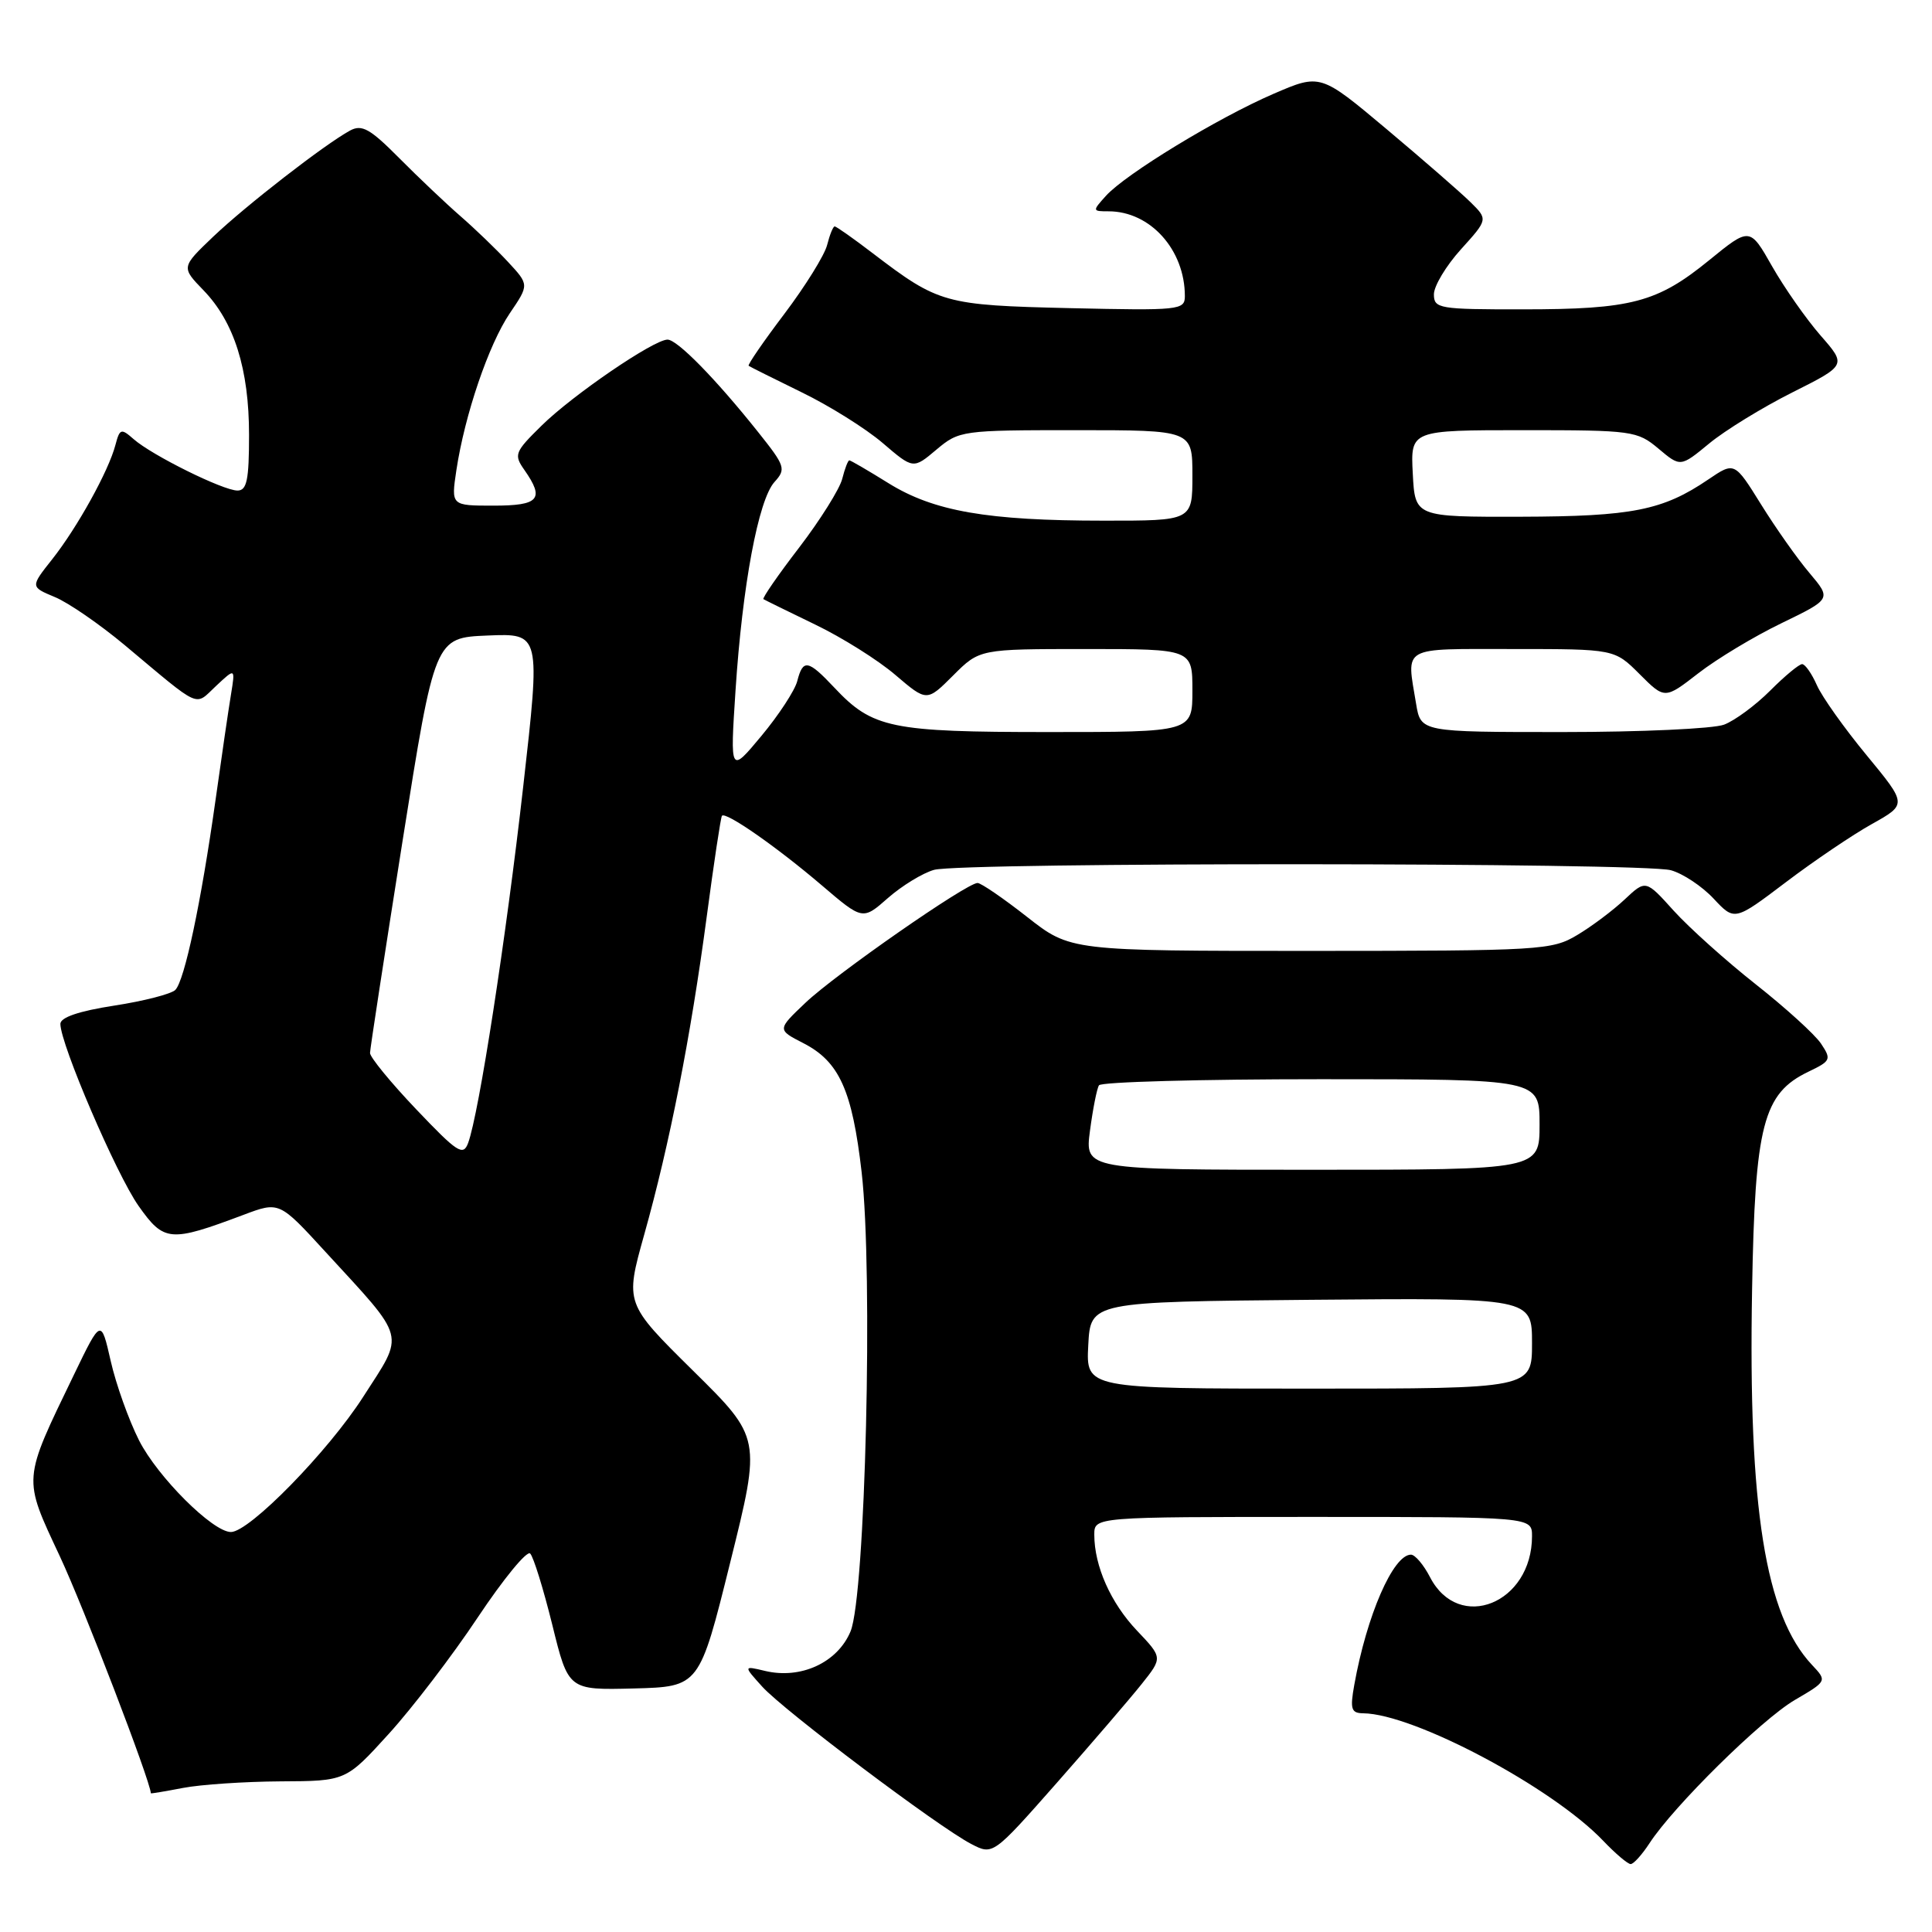 <?xml version="1.0" encoding="UTF-8" standalone="no"?>
<!DOCTYPE svg PUBLIC "-//W3C//DTD SVG 1.1//EN" "http://www.w3.org/Graphics/SVG/1.1/DTD/svg11.dtd" >
<svg xmlns="http://www.w3.org/2000/svg" xmlns:xlink="http://www.w3.org/1999/xlink" version="1.1" viewBox="0 0 256 256">
 <g >
 <path fill="currentColor"
d=" M 218.56 244.25 C 221.73 239.36 233.38 227.87 237.80 225.27 C 242.11 222.75 242.11 222.75 240.10 220.61 C 233.91 214.02 231.64 199.83 232.16 170.89 C 232.54 149.02 233.62 144.88 239.64 142.00 C 242.60 140.58 242.69 140.38 241.29 138.28 C 240.47 137.06 236.58 133.53 232.65 130.43 C 228.72 127.33 223.83 122.94 221.78 120.68 C 218.07 116.56 218.07 116.56 215.28 119.18 C 213.75 120.62 210.93 122.74 209.00 123.89 C 205.64 125.91 204.21 125.99 173.67 126.00 C 141.83 126.00 141.83 126.00 136.10 121.50 C 132.95 119.03 129.99 117.00 129.53 117.00 C 128.09 117.00 110.71 129.09 106.73 132.87 C 102.97 136.44 102.97 136.44 106.46 138.23 C 111.21 140.67 112.92 144.47 114.17 155.31 C 115.71 168.65 114.67 211.45 112.70 216.17 C 110.98 220.30 106.11 222.55 101.35 221.40 C 98.50 220.72 98.50 220.72 101.00 223.49 C 103.86 226.66 124.38 242.11 128.70 244.34 C 131.57 245.83 131.57 245.83 140.04 236.23 C 144.69 230.95 149.75 225.06 151.28 223.14 C 154.06 219.65 154.06 219.65 150.66 216.07 C 147.18 212.41 145.00 207.51 145.00 203.35 C 145.00 201.00 145.00 201.00 174.00 201.00 C 203.00 201.00 203.00 201.00 203.00 203.55 C 203.00 212.47 193.31 216.37 189.49 208.99 C 188.64 207.34 187.50 206.00 186.96 206.00 C 184.60 206.00 181.10 214.05 179.45 223.25 C 178.87 226.48 179.04 227.00 180.64 227.02 C 187.36 227.10 205.68 236.83 212.44 243.92 C 214.05 245.61 215.69 247.00 216.07 247.00 C 216.46 247.00 217.57 245.76 218.56 244.25 Z  M 37.17 236.04 C 45.83 236.00 45.83 236.00 51.51 229.75 C 54.64 226.31 59.96 219.35 63.33 214.28 C 66.71 209.21 69.82 205.42 70.25 205.85 C 70.69 206.29 72.00 210.53 73.18 215.29 C 75.31 223.95 75.31 223.95 83.99 223.73 C 92.67 223.50 92.67 223.50 96.76 207.02 C 100.86 190.53 100.86 190.53 91.83 181.62 C 82.81 172.71 82.81 172.71 85.36 163.60 C 88.74 151.56 91.52 137.41 93.64 121.50 C 94.59 114.35 95.50 108.32 95.66 108.10 C 96.13 107.48 102.95 112.24 108.90 117.32 C 114.31 121.94 114.31 121.94 117.67 118.98 C 119.52 117.36 122.27 115.68 123.77 115.26 C 127.43 114.24 217.71 114.28 221.40 115.31 C 223.00 115.75 225.55 117.45 227.07 119.08 C 229.84 122.04 229.84 122.04 236.62 116.91 C 240.35 114.08 245.50 110.60 248.05 109.18 C 252.70 106.58 252.70 106.58 247.35 100.09 C 244.40 96.52 241.43 92.34 240.75 90.80 C 240.07 89.26 239.19 88.00 238.79 88.00 C 238.39 88.00 236.48 89.58 234.55 91.52 C 232.61 93.46 229.87 95.48 228.45 96.02 C 227.03 96.56 217.41 97.00 207.07 97.00 C 188.26 97.00 188.26 97.00 187.64 93.25 C 186.36 85.51 185.50 86.00 200.47 86.00 C 213.93 86.00 213.93 86.00 217.26 89.33 C 220.59 92.66 220.59 92.66 225.05 89.20 C 227.50 87.30 232.46 84.31 236.09 82.56 C 242.67 79.37 242.67 79.37 239.77 75.93 C 238.17 74.05 235.28 69.95 233.35 66.84 C 229.83 61.18 229.83 61.18 226.36 63.53 C 220.33 67.63 216.28 68.43 201.50 68.47 C 187.50 68.50 187.50 68.50 187.20 62.75 C 186.90 57.00 186.90 57.00 201.87 57.00 C 216.30 57.00 216.95 57.09 219.76 59.45 C 222.67 61.90 222.67 61.90 226.47 58.77 C 228.56 57.04 233.51 54.00 237.47 52.01 C 244.68 48.39 244.68 48.39 241.23 44.45 C 239.34 42.28 236.45 38.16 234.82 35.30 C 231.86 30.09 231.86 30.09 226.46 34.49 C 219.58 40.09 216.18 40.99 201.75 40.99 C 190.67 41.00 190.00 40.89 190.00 39.00 C 190.00 37.90 191.61 35.22 193.58 33.04 C 197.17 29.07 197.17 29.07 194.83 26.77 C 193.55 25.51 188.55 21.16 183.73 17.11 C 174.96 9.75 174.96 9.75 168.73 12.44 C 161.35 15.63 149.18 23.04 146.55 25.94 C 144.73 27.96 144.73 28.00 146.89 28.00 C 152.42 28.00 157.00 33.10 157.00 39.24 C 157.00 41.09 156.30 41.16 141.75 40.83 C 125.14 40.44 124.39 40.23 115.62 33.54 C 113.07 31.59 110.81 30.00 110.60 30.00 C 110.39 30.00 109.94 31.11 109.60 32.46 C 109.26 33.81 106.71 37.91 103.94 41.58 C 101.17 45.24 99.04 48.34 99.20 48.47 C 99.37 48.60 102.52 50.17 106.20 51.97 C 109.89 53.76 114.73 56.79 116.96 58.70 C 121.01 62.17 121.01 62.17 124.08 59.58 C 127.09 57.05 127.45 57.00 142.58 57.00 C 158.00 57.00 158.00 57.00 158.00 63.00 C 158.00 69.00 158.00 69.00 146.25 68.99 C 130.82 68.99 123.72 67.75 117.72 64.02 C 115.05 62.36 112.72 61.00 112.54 61.00 C 112.36 61.00 111.94 62.10 111.60 63.45 C 111.26 64.79 108.70 68.88 105.91 72.53 C 103.11 76.17 100.98 79.26 101.16 79.39 C 101.35 79.51 104.42 81.02 108.00 82.75 C 111.58 84.47 116.37 87.48 118.65 89.44 C 122.81 92.99 122.81 92.99 126.30 89.50 C 129.80 86.00 129.80 86.00 143.90 86.00 C 158.00 86.00 158.00 86.00 158.00 91.50 C 158.00 97.00 158.00 97.00 138.97 97.00 C 118.03 97.00 115.62 96.50 110.56 91.12 C 107.06 87.40 106.40 87.29 105.64 90.25 C 105.32 91.49 103.19 94.75 100.90 97.50 C 96.74 102.50 96.74 102.50 97.46 91.50 C 98.37 77.56 100.49 66.23 102.62 63.87 C 104.18 62.15 104.05 61.76 100.47 57.27 C 94.83 50.19 89.74 45.00 88.45 45.00 C 86.63 45.00 75.85 52.36 71.74 56.42 C 68.20 59.90 68.06 60.25 69.49 62.28 C 72.19 66.14 71.44 67.00 65.39 67.00 C 59.77 67.00 59.77 67.00 60.47 62.32 C 61.58 54.97 64.75 45.65 67.55 41.51 C 70.12 37.73 70.12 37.73 67.31 34.70 C 65.76 33.03 62.92 30.30 61.00 28.63 C 59.08 26.96 55.42 23.49 52.88 20.93 C 49.03 17.05 47.95 16.45 46.38 17.30 C 43.01 19.14 32.60 27.22 28.25 31.36 C 24.01 35.41 24.01 35.41 26.96 38.46 C 31.03 42.66 33.00 48.90 33.00 57.63 C 33.00 63.59 32.71 65.00 31.47 65.00 C 29.57 65.00 20.14 60.33 17.71 58.19 C 16.05 56.73 15.87 56.79 15.30 58.94 C 14.41 62.38 10.24 69.90 6.92 74.10 C 4.02 77.76 4.02 77.76 7.26 79.11 C 9.04 79.84 13.20 82.71 16.51 85.47 C 26.81 94.09 25.73 93.60 28.62 90.90 C 31.18 88.50 31.18 88.50 30.61 92.00 C 30.29 93.92 29.37 100.22 28.56 106.00 C 26.64 119.64 24.45 129.95 23.23 131.17 C 22.69 131.71 19.04 132.65 15.13 133.25 C 10.46 133.97 8.00 134.81 8.00 135.67 C 8.00 138.34 15.43 155.64 18.36 159.79 C 21.74 164.57 22.53 164.63 32.25 160.98 C 37.00 159.19 37.00 159.19 43.10 165.85 C 53.99 177.71 53.66 176.47 48.13 185.08 C 43.46 192.36 33.04 203.00 30.60 203.00 C 28.19 203.00 20.89 195.71 18.43 190.87 C 17.06 188.16 15.37 183.43 14.67 180.34 C 13.39 174.72 13.39 174.72 9.82 182.11 C 2.95 196.33 3.00 195.68 7.94 206.24 C 11.08 212.96 19.90 235.92 19.99 237.62 C 20.00 237.68 21.91 237.36 24.25 236.91 C 26.59 236.46 32.40 236.07 37.17 236.04 Z  M 144.20 178.25 C 144.50 172.50 144.50 172.50 173.75 172.23 C 203.00 171.97 203.00 171.97 203.00 177.98 C 203.00 184.00 203.00 184.00 173.45 184.00 C 143.90 184.00 143.90 184.00 144.20 178.25 Z  M 144.43 149.81 C 144.81 146.95 145.34 144.25 145.62 143.81 C 145.89 143.36 159.14 143.00 175.06 143.00 C 204.00 143.00 204.00 143.00 204.00 149.00 C 204.00 155.00 204.00 155.00 173.87 155.00 C 143.74 155.00 143.74 155.00 144.43 149.81 Z  M 55.15 146.99 C 51.77 143.44 49.01 140.07 49.03 139.52 C 49.04 138.96 50.98 126.35 53.33 111.50 C 57.61 84.50 57.61 84.50 64.62 84.21 C 71.63 83.92 71.63 83.92 69.33 104.21 C 67.06 124.28 63.46 147.59 62.03 151.45 C 61.37 153.23 60.61 152.73 55.15 146.99 Z "/>
</g>
</svg>